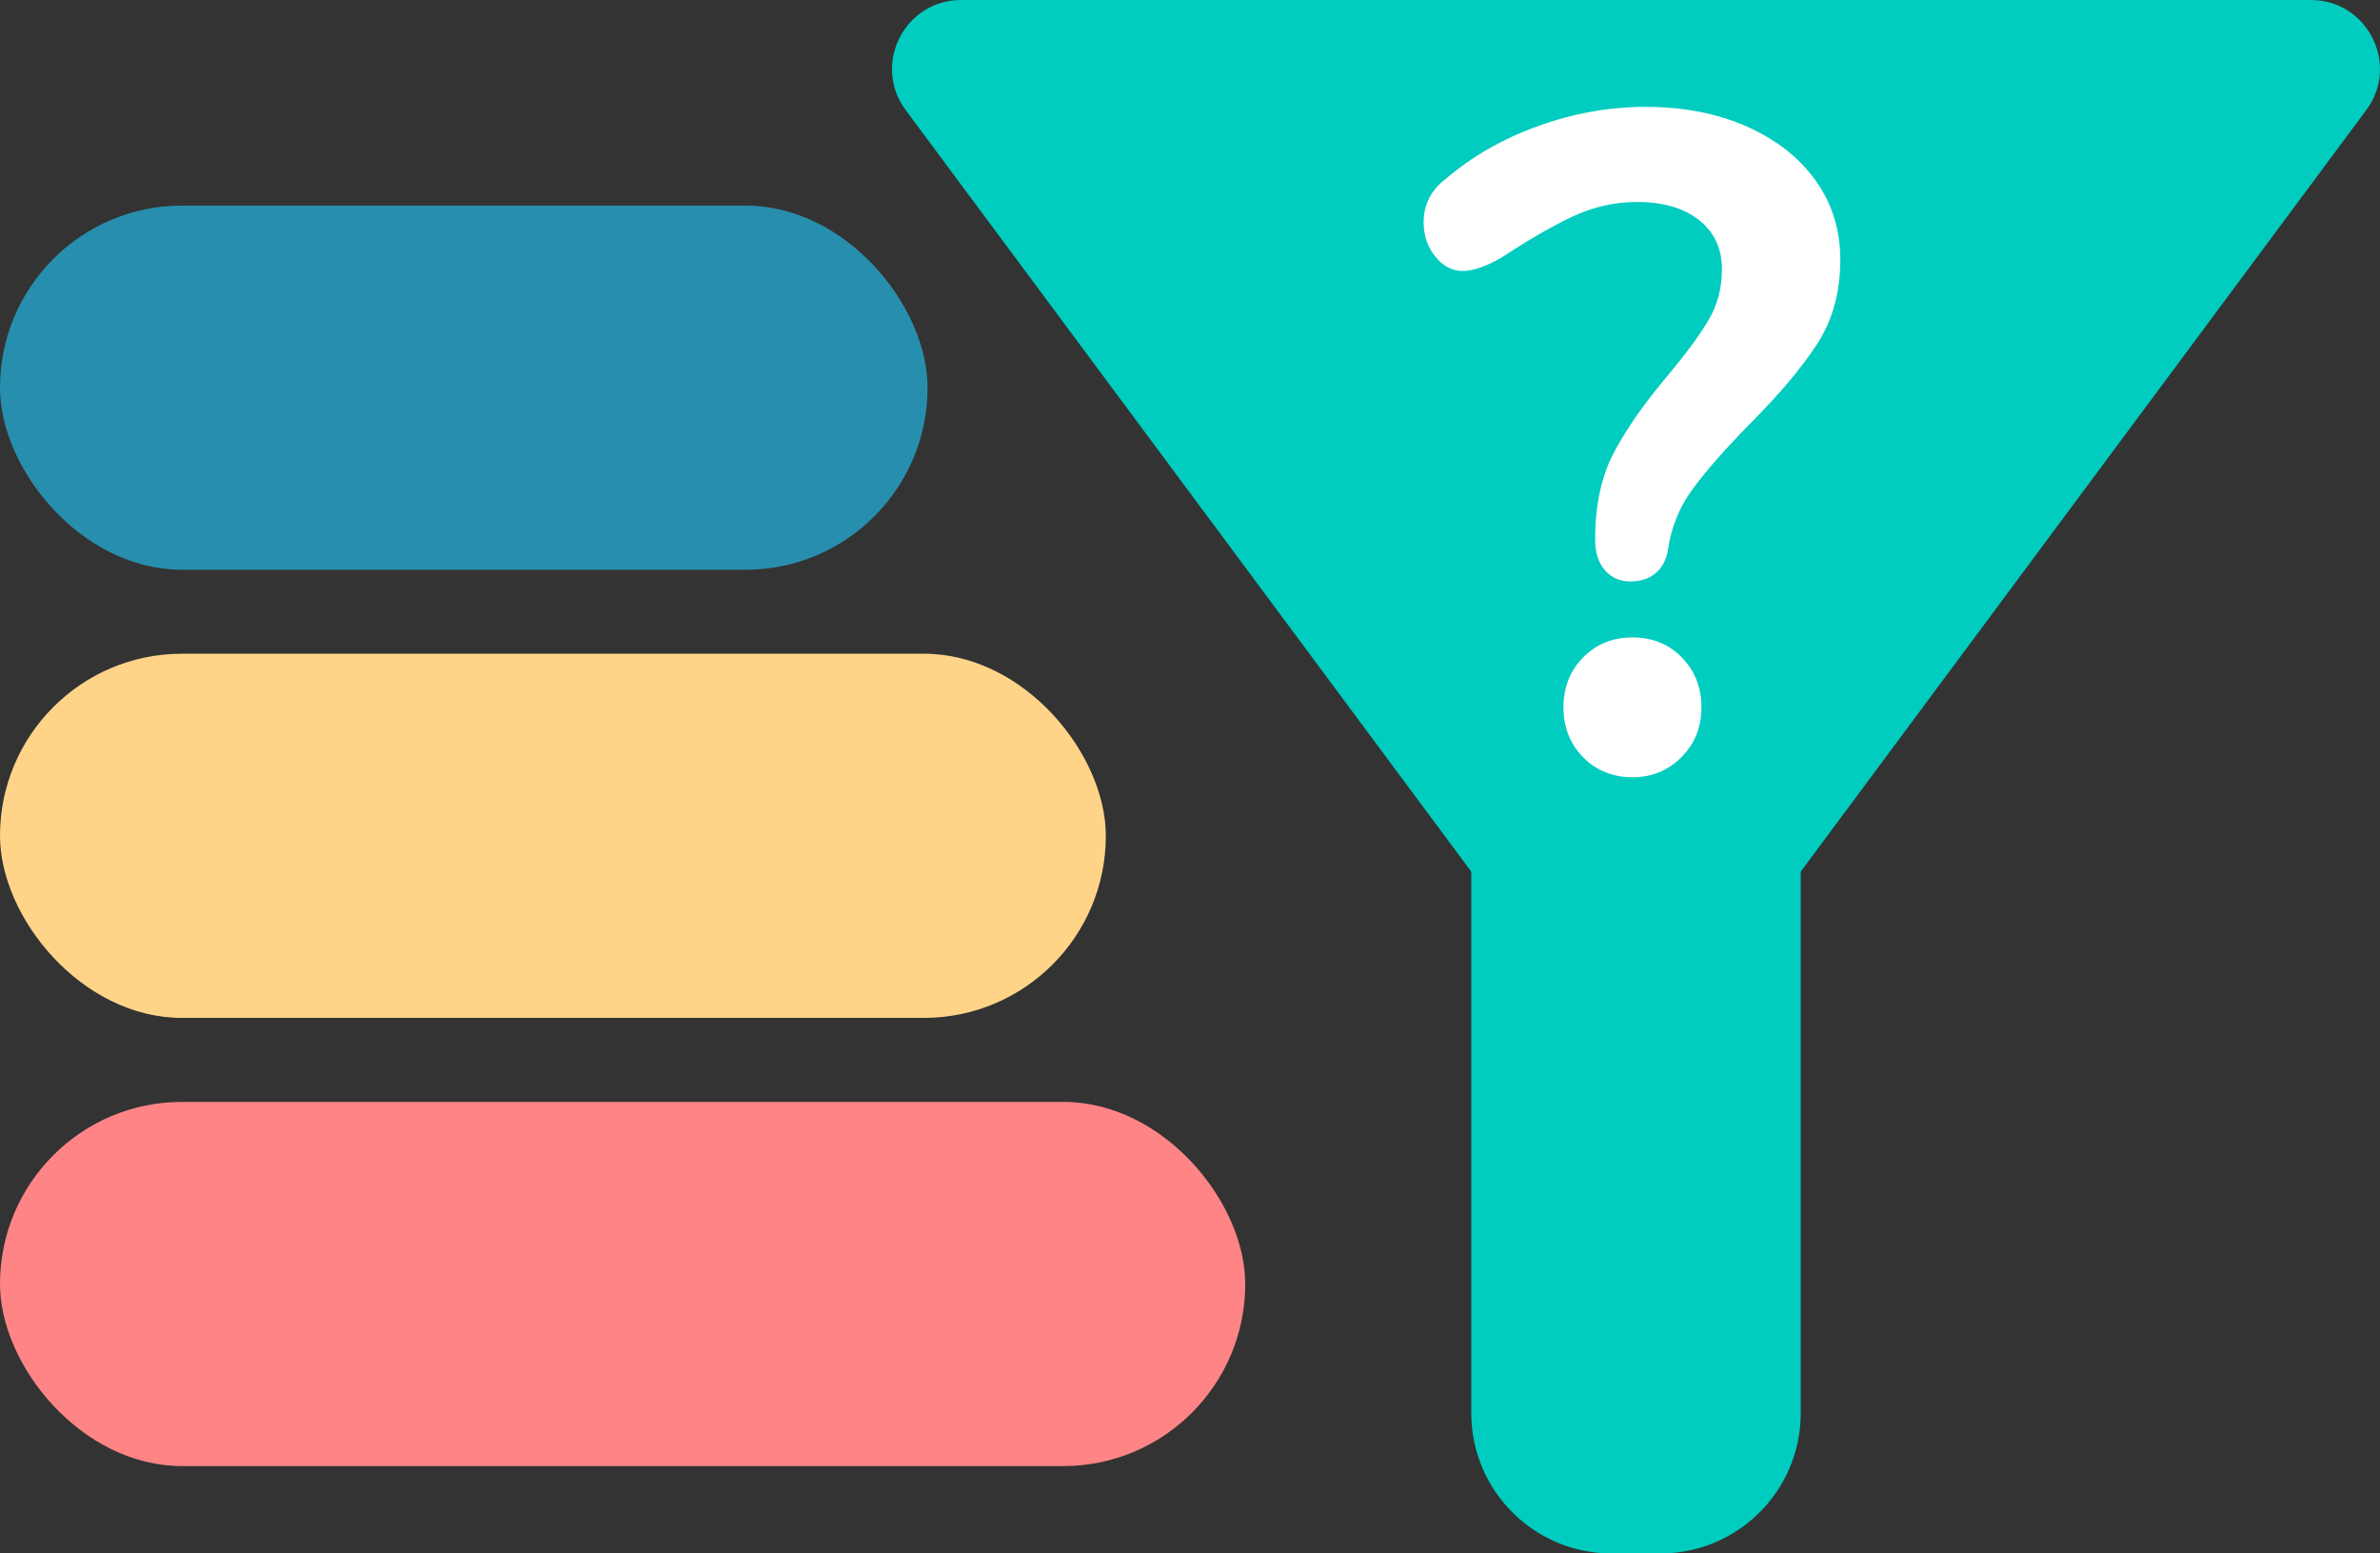 <?xml version="1.0" encoding="UTF-8"?><svg xmlns="http://www.w3.org/2000/svg" viewBox="0 0 517.48 337.7"><rect x="0" y="0" width="517.48" height="337.7" fill="#333333" stroke="none"/><defs><style>.d{fill:#00ccbf;}.e{fill:#fff;}.f{fill:#ffd489;}.g{fill:#ff8486;}.h{fill:#278fad;}</style></defs><g id="a"/><g id="b"><g id="c"><g><rect class="h" x="0" y="44.69" width="201.68" height="79.17" rx="39.58" ry="39.58"/><rect class="f" x="0" y="142.11" width="240.44" height="79.17" rx="39.58" ry="39.58"/><rect class="g" x="0" y="239.54" width="270.75" height="79.17" rx="39.58" ry="39.58"/><g><path class="d" d="M355.71,237.71L514.49,23.94c7.35-9.9,.29-23.94-12.04-23.94H208.97c-12.33,0-19.39,14.05-12.04,23.94l158.78,213.77Z"/><path class="d" d="M319.89,137.72h71.64v169.49c0,16.83-13.66,30.49-30.49,30.49h-10.65c-16.83,0-30.49-13.66-30.49-30.49V137.72h0Z"/></g><path class="e" d="M348.96,123.97c-1.42-1.62-2.13-3.85-2.13-6.69,0-7.43,1.35-13.71,4.05-18.85,2.7-5.13,6.62-10.74,11.76-16.82,4.05-4.86,7.03-8.92,8.92-12.16,1.89-3.24,2.84-6.89,2.84-10.95,0-4.46-1.66-8.01-4.96-10.64-3.31-2.63-7.8-3.95-13.48-3.95-4.87,0-9.53,1.05-13.99,3.14-4.46,2.1-9.66,5.1-15.61,9.02-3.38,1.89-6.15,2.84-8.31,2.84-2.3,0-4.29-1.05-5.98-3.14-1.69-2.09-2.53-4.56-2.53-7.4,0-3.92,1.62-7.09,4.86-9.53,5.68-4.86,12.37-8.68,20.07-11.45,7.7-2.77,15.47-4.16,23.31-4.16,8.24,0,15.57,1.42,21.99,4.26,6.42,2.84,11.42,6.76,15,11.76,3.58,5,5.37,10.74,5.37,17.23,0,7.03-1.69,13.14-5.07,18.34-3.38,5.2-8.31,11.05-14.8,17.53-5.54,5.68-9.7,10.44-12.47,14.29s-4.49,8.21-5.17,13.07c-.4,2.16-1.32,3.82-2.74,4.97-1.42,1.15-3.21,1.72-5.37,1.72-2.3,0-4.15-.81-5.57-2.43Zm-4.76,40.64c-2.84-2.9-4.26-6.52-4.26-10.84s1.42-7.94,4.26-10.84c2.84-2.9,6.42-4.36,10.74-4.36s7.9,1.45,10.74,4.36c2.84,2.91,4.26,6.52,4.26,10.84s-1.45,7.94-4.36,10.84c-2.91,2.91-6.46,4.36-10.64,4.36s-7.91-1.45-10.74-4.36Z"/></g></g></g></svg>